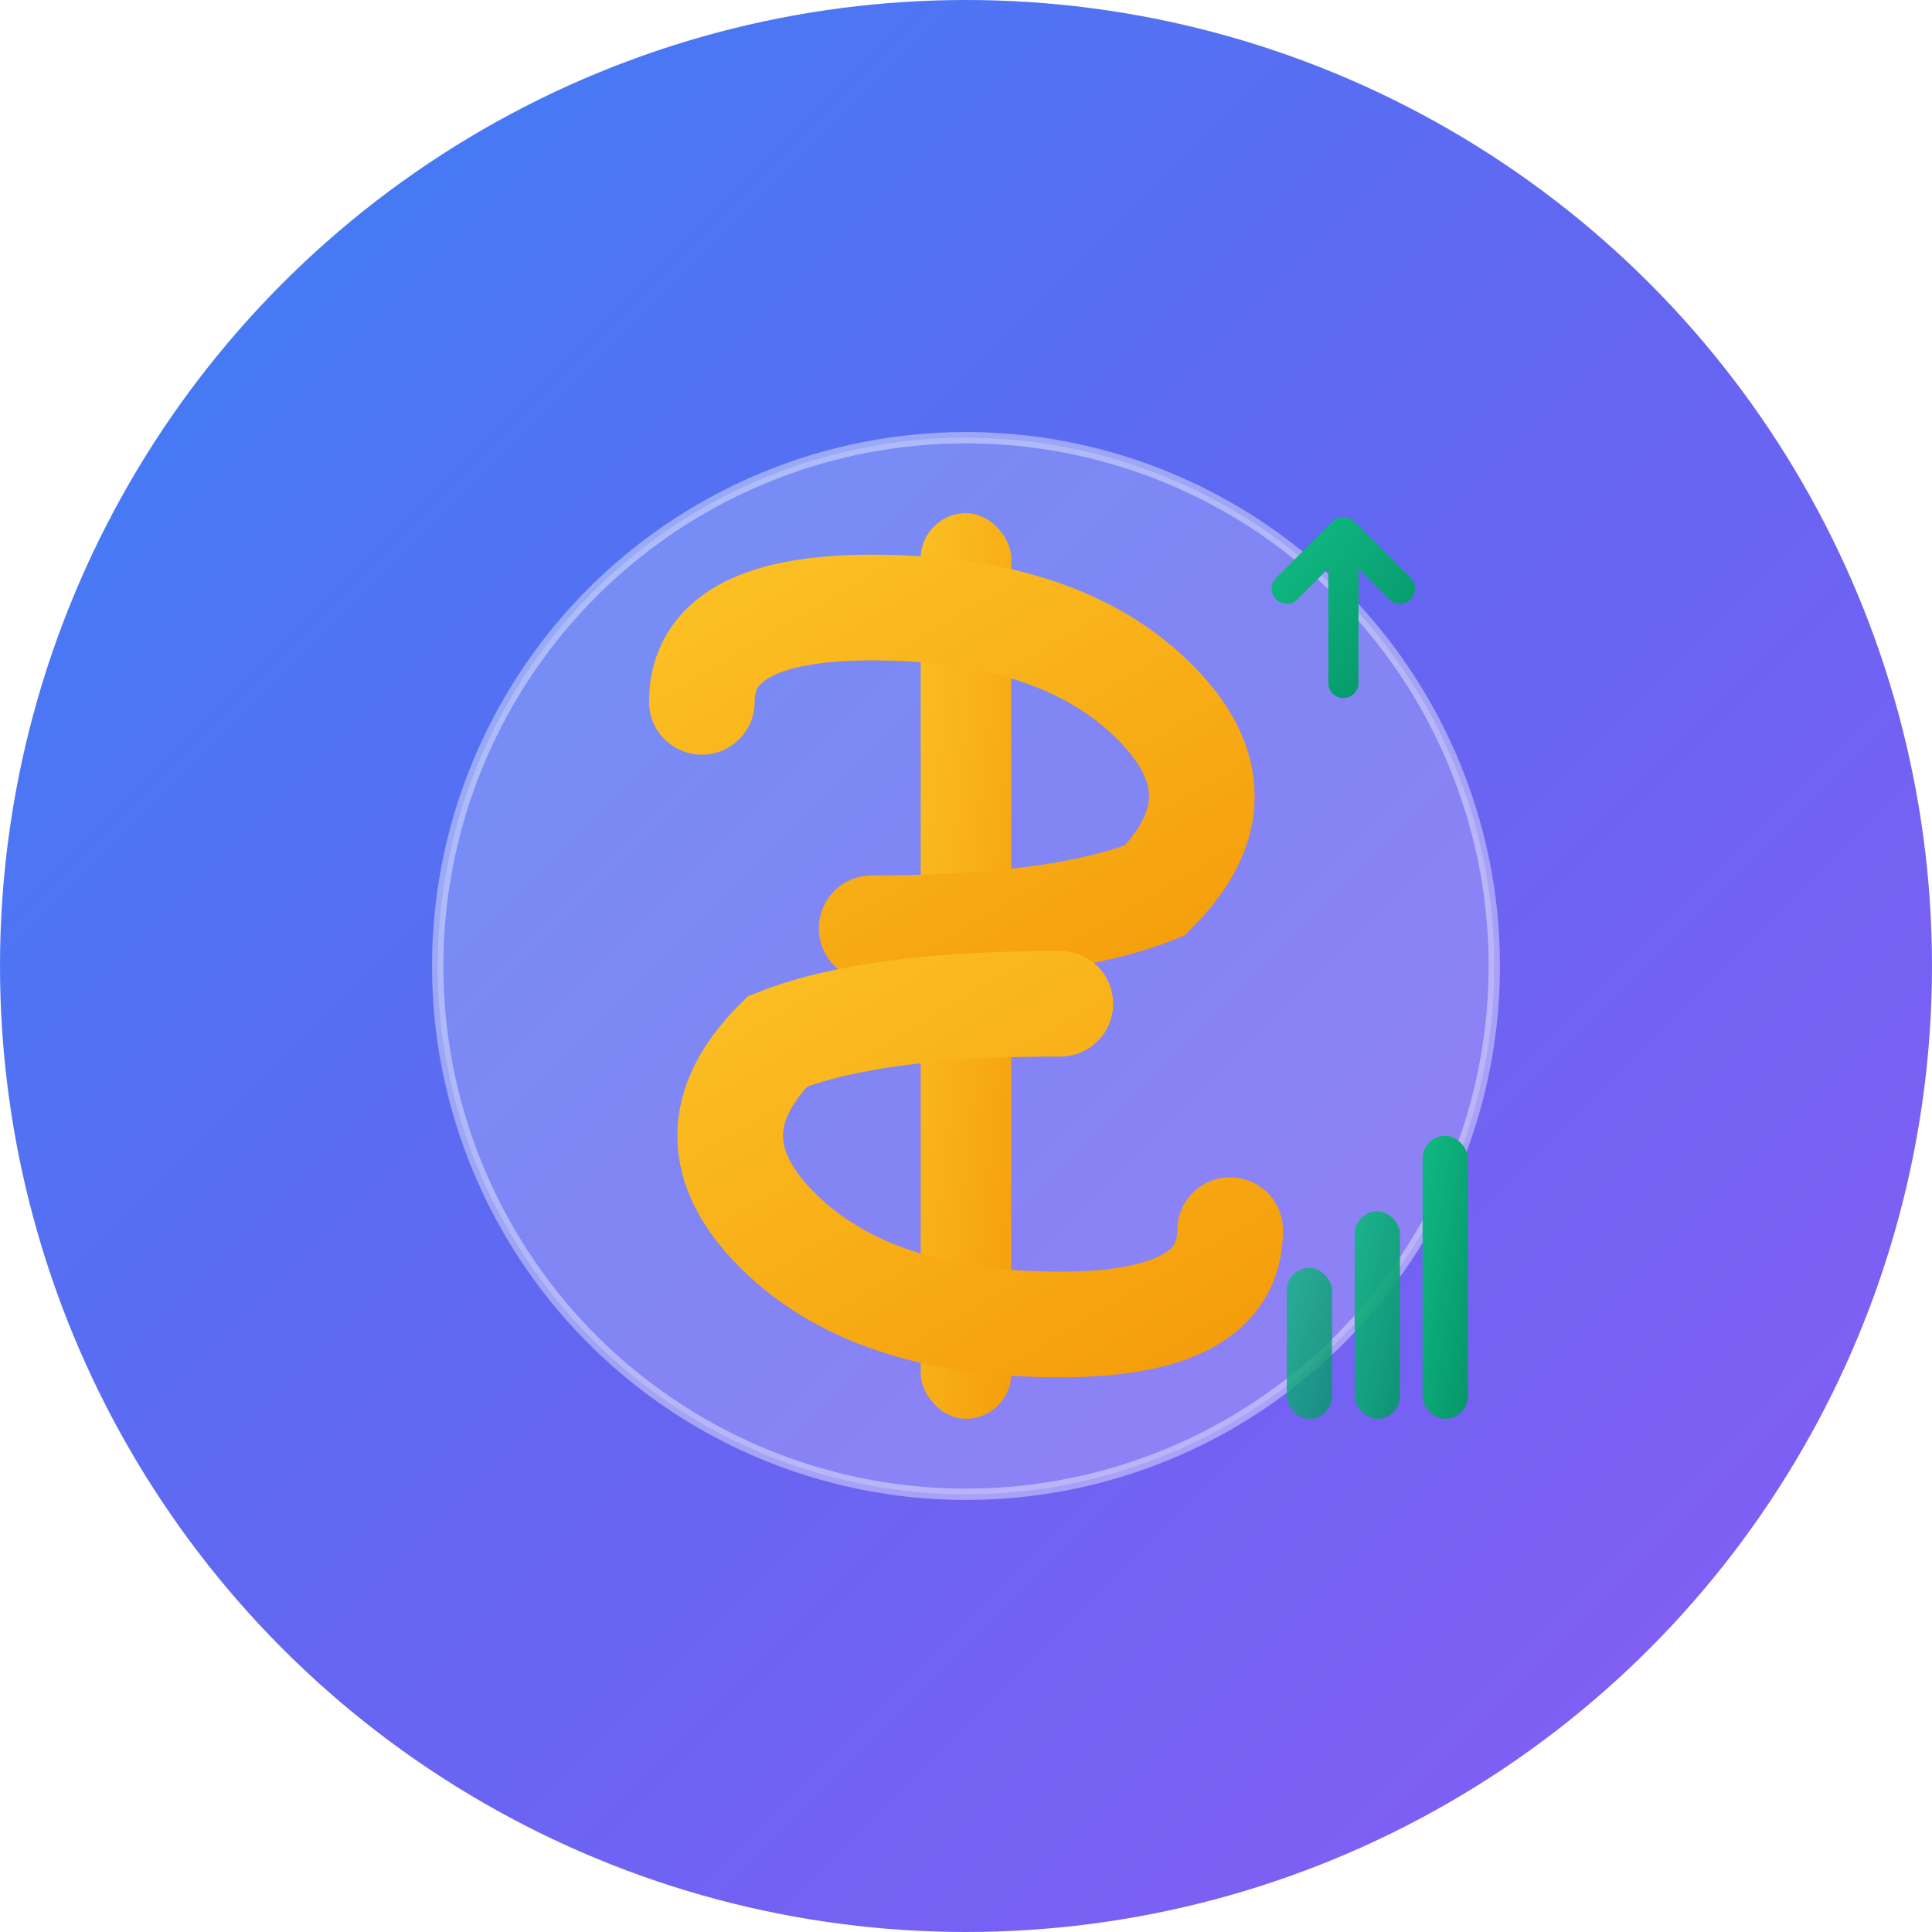 <svg width="512" height="512" viewBox="0 0 512 512" xmlns="http://www.w3.org/2000/svg">
  <!-- Background Circle -->
  <circle cx="256" cy="256" r="256" fill="url(#gradient1)" />

  <!-- Gradient Definitions -->
  <defs>
    <linearGradient id="gradient1" x1="0%" y1="0%" x2="100%" y2="100%">
      <stop offset="0%" style="stop-color:#3b82f6;stop-opacity:1" />
      <stop offset="50%" style="stop-color:#6366f1;stop-opacity:1" />
      <stop offset="100%" style="stop-color:#8b5cf6;stop-opacity:1" />
    </linearGradient>

    <linearGradient id="gradient2" x1="0%" y1="0%" x2="100%" y2="100%">
      <stop offset="0%" style="stop-color:#fbbf24;stop-opacity:1" />
      <stop offset="100%" style="stop-color:#f59e0b;stop-opacity:1" />
    </linearGradient>

    <linearGradient id="gradient3" x1="0%" y1="0%" x2="100%" y2="100%">
      <stop offset="0%" style="stop-color:#10b981;stop-opacity:1" />
      <stop offset="100%" style="stop-color:#059669;stop-opacity:1" />
    </linearGradient>

    <!-- Shadow Filter -->
    <filter id="shadow" x="-50%" y="-50%" width="200%" height="200%">
      <feDropShadow dx="3" dy="6" stdDeviation="4" flood-color="rgba(0,0,0,0.4)" />
    </filter>
  </defs>

  <!-- Main Money Symbol Container -->
  <g transform="translate(256, 256)">
    <!-- Dollar Sign Background Circle -->
    <circle cx="0" cy="0" r="140" fill="rgba(255,255,255,0.2)" stroke="rgba(255,255,255,0.4)" stroke-width="3" />

    <!-- Dollar Sign -->
    <g filter="url(#shadow)">
      <!-- Vertical Line -->
      <rect x="-12" y="-120" width="24" height="240" fill="url(#gradient2)" rx="12" />

      <!-- Top S Curve -->
      <path d="M -70 -70 Q -70 -95 -25 -95 Q 25 -95 50 -70 Q 75 -45 50 -20 Q 25 -10 -25 -10" stroke="url(#gradient2)"
        stroke-width="28" fill="none" stroke-linecap="round" />

      <!-- Bottom S Curve -->
      <path d="M 70 70 Q 70 95 25 95 Q -25 95 -50 70 Q -75 45 -50 20 Q -25 10 25 10" stroke="url(#gradient2)"
        stroke-width="28" fill="none" stroke-linecap="round" />
    </g>

    <!-- Growth Arrow -->
    <g transform="translate(100, -100)">
      <path d="M 0 25 L 0 -15 L -15 0 M 0 -15 L 15 0" stroke="url(#gradient3)" stroke-width="8" fill="none"
        stroke-linecap="round" stroke-linejoin="round" filter="url(#shadow)" />
    </g>

    <!-- Chart Bars -->
    <g transform="translate(85, 80)">
      <rect x="0" y="0" width="12" height="40" fill="url(#gradient3)" rx="6" opacity="0.9" filter="url(#shadow)" />
      <rect x="18" y="-15" width="12" height="55" fill="url(#gradient3)" rx="6" opacity="0.95" filter="url(#shadow)" />
      <rect x="36" y="-35" width="12" height="75" fill="url(#gradient3)" rx="6" filter="url(#shadow)" />
    </g>
  </g>
</svg>